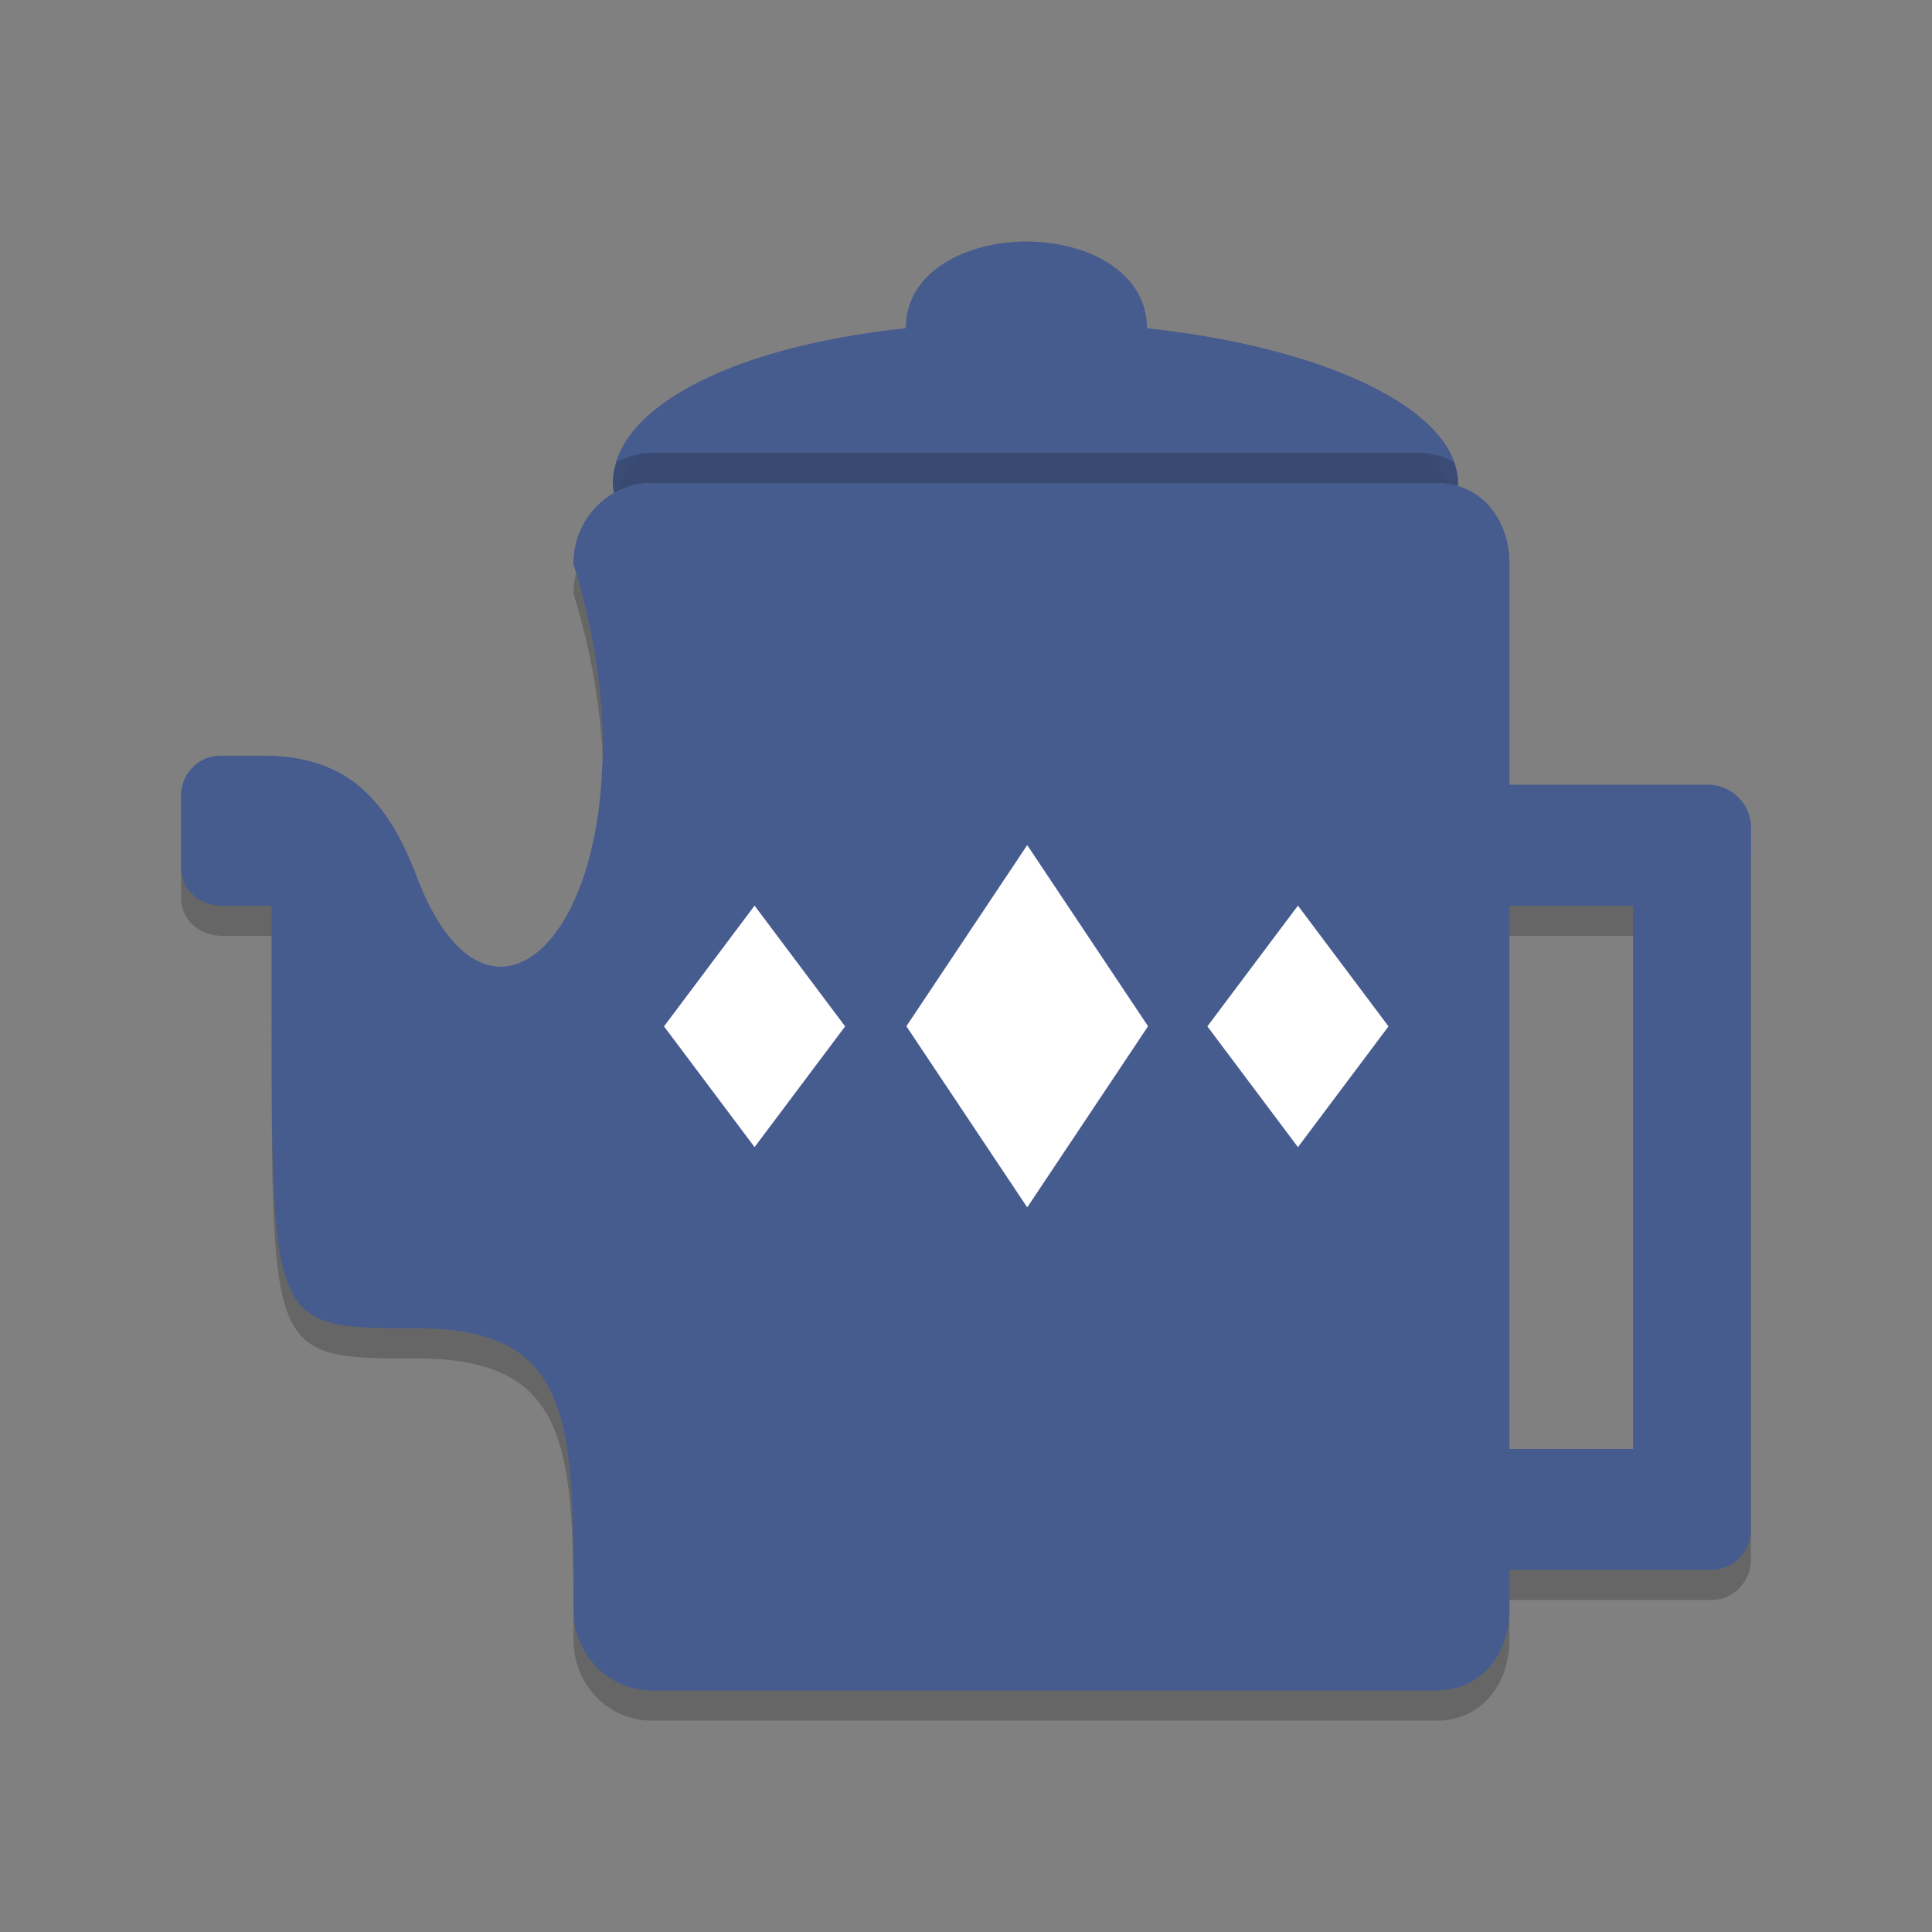 <?xml version="1.0" encoding="UTF-8" standalone="no"?>
<svg
   xmlns:dc="http://purl.org/dc/elements/1.1/"
   xmlns:cc="http://creativecommons.org/ns#"
   xmlns:rdf="http://www.w3.org/1999/02/22-rdf-syntax-ns#"
   xmlns:svg="http://www.w3.org/2000/svg"
   xmlns="http://www.w3.org/2000/svg"
   xmlns:sodipodi="http://sodipodi.sourceforge.net/DTD/sodipodi-0.dtd"
   xmlns:inkscape="http://www.inkscape.org/namespaces/inkscape"
   version="1"
   viewBox="0 0 64 64"
   id="svg22"
   sodipodi:docname="geany.svg"
   inkscape:version="0.92.3 (2405546, 2018-03-11)"><rect x="0" y="0" width="64" height="64" fill="#808080" stroke="none"/><defs
   id="defs26" />
<sodipodi:namedview
   pagecolor="#475c8e"
   bordercolor="#475c8e"
   borderopacity="1"
   objecttolerance="10"
   gridtolerance="10"
   guidetolerance="10"
   inkscape:pageopacity="0"
   inkscape:pageshadow="2"
   inkscape:window-width="1328"
   inkscape:window-height="737"
   id="namedview24"
   showgrid="false"
   inkscape:zoom="3.6875"
   inkscape:cx="-43.661017"
   inkscape:cy="32"
   inkscape:window-x="38"
   inkscape:window-y="0"
   inkscape:window-maximized="1"
   inkscape:current-layer="svg22" />
<path
   d="m21.6 17.001c-1.44 0-2.6 1.189-2.6 2.667 3.255 10.604-2.449 17.673-5.2 10.367-0.933-2.434-2.228-4.043-5.2-4h-1.3c-0.72 0-1.3 0.595-1.3 1.333v2.367c0 0.739 0.581 1.228 1.3 1.266h1.7v3.334c0 10.666 0 10.666 4.8 10.666 5.2-7.49e-4 5.2 3.072 5.2 9.333 0 1.476 1.16 2.666 2.6 2.666h26c1.44 0 2.402-1.19 2.401-2.666v-1.334h6.699c0.72 0 1.3-0.594 1.3-1.334v-23.266c0-0.738-0.584-1.328-1.3-1.4h-6.699v-7.333c0-1.477-0.961-2.667-2.401-2.667zm28.4 14h4.099v18h-4.099z"
   opacity=".2"
   id="path4" />
<path
   d="m30.006 10.871c-6.028 0.649-9.704 2.744-9.706 5.13 0.005 0.114 0.02 0.228 0.044 0.341 0.366-0.212 0.78-0.341 1.228-0.341h25.454c0.454 0 0.872 0.133 1.24 0.349 0.021-0.116 0.033-0.233 0.034-0.349-6e-3 -2.385-4.281-4.479-10.307-5.128 7e-3 -1.873-1.993-2.873-3.993-2.872s-4 0.999-3.994 2.87z"
   fill="#475c8e"
   id="path6" />
<path
   d="m21.572 15.002c-0.412 0-0.791 0.117-1.135 0.299a14 5.333 0 0 0-0.137 0.699 14 5.333 0 0 0 0.043 0.342c0.366-0.212 0.781-0.342 1.228-0.342h25.453c0.454 0 0.872 0.133 1.24 0.35a14 5.333 0 0 0 0.035-0.35 14 5.333 0 0 0-0.139-0.695c-0.344-0.184-0.723-0.303-1.137-0.303h-25.453z"
   opacity=".2"
   id="path8" />
<path
   d="m21.6 16.001c-1.44 0-2.6 1.189-2.6 2.667 3.255 10.604-2.449 17.673-5.2 10.367-0.933-2.434-2.228-4.043-5.2-4h-1.3c-0.72 0-1.3 0.595-1.3 1.333v2.367c0 0.739 0.581 1.228 1.3 1.266h1.7v3.334c0 10.666 0 10.666 4.8 10.666 5.2-7.49e-4 5.2 3.072 5.2 9.333 0 1.476 1.16 2.666 2.6 2.666h26c1.44 0 2.402-1.19 2.401-2.666v-1.334h6.699c0.72 0 1.3-0.594 1.3-1.334v-23.266c0-0.738-0.584-1.328-1.3-1.4h-6.699v-7.333c0-1.477-0.961-2.667-2.401-2.667zm28.4 14h4.099v18h-4.099z"
   fill="#475c8e"
   id="path10" />
<rect
   transform="matrix(.6 -.8 .6 .8 0 0)"
   x="-2.92"
   y="39.58"
   width="5"
   height="5"
   fill="#475c8e"
   id="rect12"
   style="fill:#ffffff;fill-opacity:1" />
<rect
   transform="matrix(.555 -.832 .555 .832 0 0)"
   x="6.62"
   y="47.48"
   width="7.212"
   height="7.212"
   fill="#475c8e"
   id="rect14"
   style="fill:#ffffff;fill-opacity:1" />
<rect
   transform="matrix(.6 -.8 .6 .8 0 0)"
   x="12.08"
   y="54.58"
   width="5"
   height="5"
   fill="#475c8e"
   id="rect16"
   style="fill:#ffffff;fill-opacity:1" />
<path
   d="m21.6 16c-1.44 0-2.6 1.191-2.6 2.668 0.036 0.116 0.056 0.225 0.09 0.34 0.286-1.154 1.293-2.008 2.51-2.008h26c1.44 0 2.4 1.191 2.4 2.668v-1c0-1.477-0.96-2.668-2.4-2.668h-26zm-14.299 9.035c-0.72 0-1.301 0.593-1.301 1.332v1c0-0.739 0.581-1.332 1.301-1.332h1.299c2.972-0.043 4.268 1.566 5.201 4 2.247 5.967 6.458 2.339 6.154-4.967-0.105 6.615-4.014 9.651-6.154 3.967-0.933-2.434-2.229-4.043-5.201-4h-1.299zm42.699 0.965v1h6.699c0.716 0.072 1.299 0.662 1.299 1.4v-1c0-0.738-0.583-1.328-1.299-1.4h-6.699zm0 22v1h4.1v-1h-4.1z"
   fill="#475c8epacity="
   id="path18" />

.2&quot;/&gt;
<path
   d="m34 8c-2 8.425e-4 -4 1-3.994 2.871-6.028 0.649-9.702 2.743-9.705 5.129 0.005 0.114 0.019 0.228 0.043 0.342 0.023-0.013 0.049-0.019 0.072-0.031 0.64-2.091 4.153-3.854 9.59-4.439-0.006-1.871 1.994-2.868 3.994-2.869s3.999 0.998 3.992 2.871c5.431 0.584 9.428 2.344 10.172 4.432 0.033 0.017 0.07 0.026 0.102 0.045 0.021-0.116 0.034-0.233 0.035-0.35-6e-3 -2.385-4.282-4.479-10.309-5.127 0.007-1.873-1.992-2.874-3.992-2.873z"
   fill="#475c8e"
   opacity=".1"
   id="path20" />
</svg>
